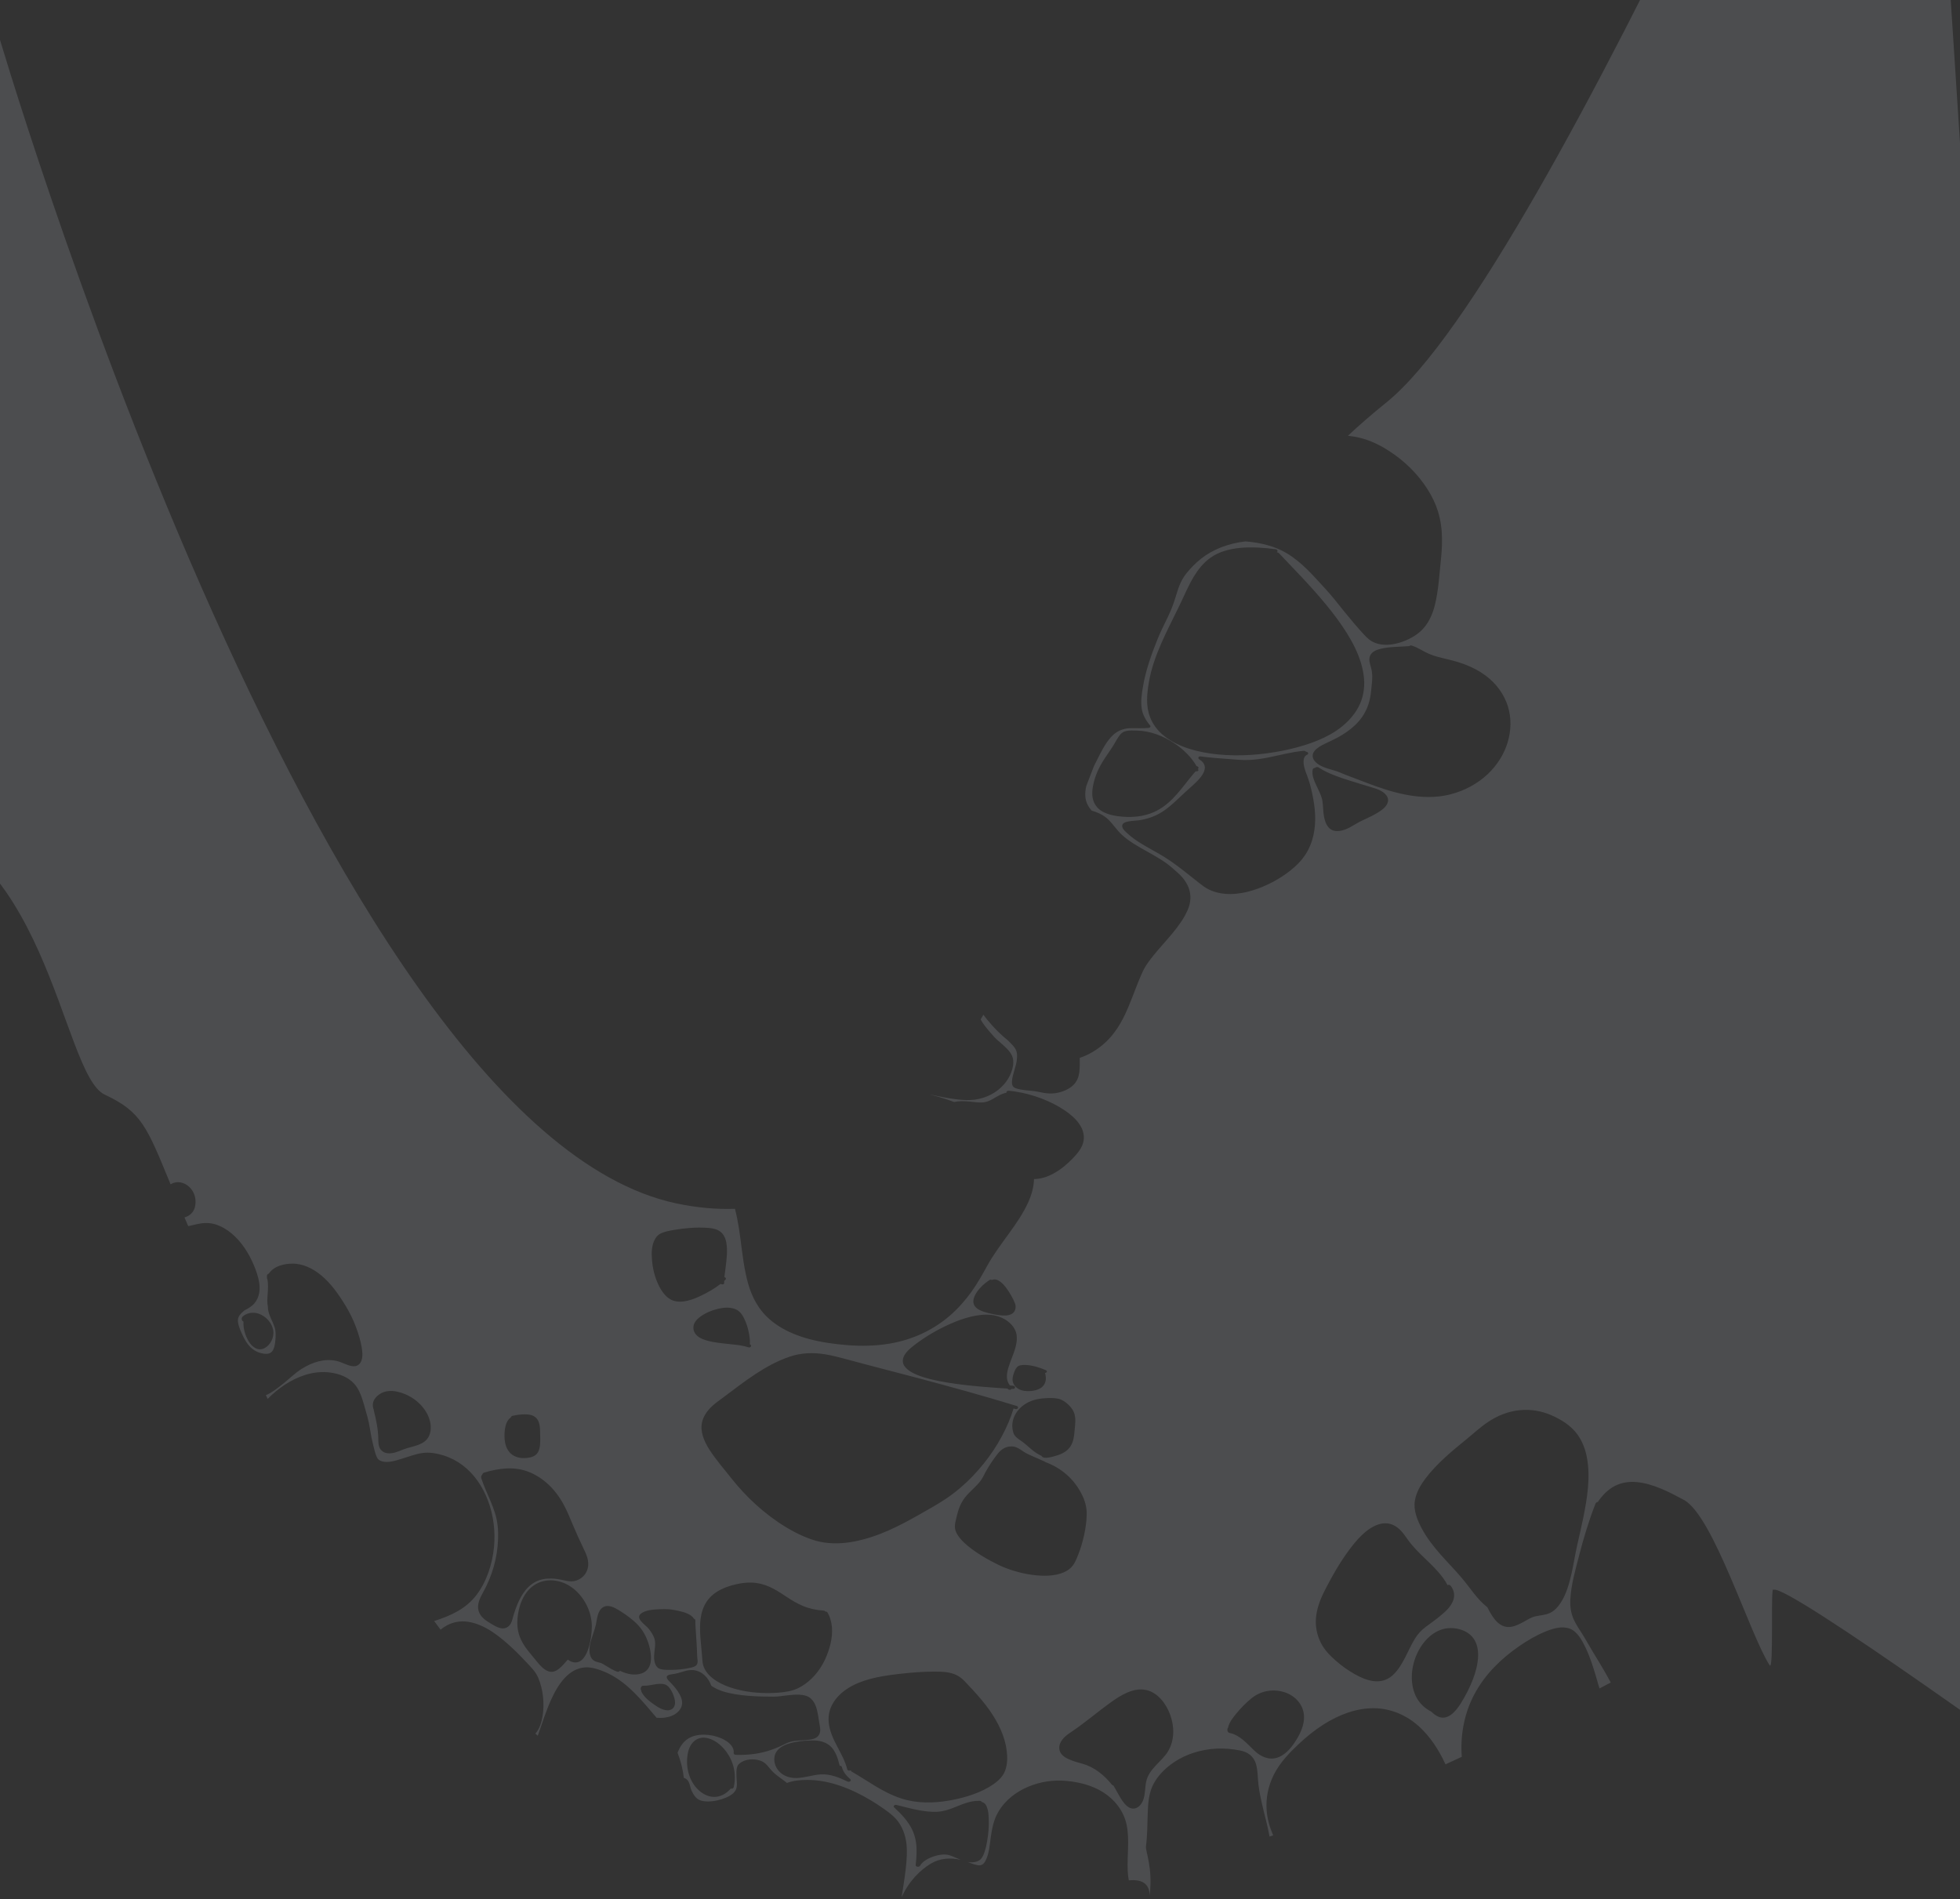 <svg width="995" height="964" viewBox="0 0 995 964" fill="none" xmlns="http://www.w3.org/2000/svg">
<rect x="0" y="0" width="995" height="964" fill="#333333" stroke="none"/>
<path opacity="0.14" d="M472.444 946.051C477.205 943.165 482.573 942.911 487.67 944.06C486.373 943.55 485.162 942.965 483.984 942.481C482.767 941.977 481.43 941.465 480.058 941.391C478.283 941.286 476.517 941.59 474.901 942.054C471.709 942.984 468.377 944.672 467.055 947.088C466.586 947.919 464.743 947.645 464.857 946.705C465.125 944.288 465.315 941.849 465.302 939.411C465.302 935.746 464.699 932.035 462.947 928.513C460.951 924.481 457.666 920.872 453.956 917.508C453.238 916.847 454.076 915.964 455.15 916.227C458.928 917.142 462.655 918.184 466.49 918.891C469.646 919.463 473.138 919.898 476.358 919.641C478.967 919.434 481.336 918.669 483.591 917.814C487.932 916.172 492.195 913.967 497.369 914.124C497.976 914.138 498.278 914.423 498.375 914.742C498.495 914.751 498.655 914.78 498.774 914.822C500.233 915.328 500.783 916.597 501.145 917.672C501.702 919.368 501.85 921.113 501.919 922.836C502.141 926.763 501.795 930.695 501.13 934.57C500.83 936.346 500.448 938.132 499.868 939.854C499.489 941.084 498.989 942.305 498.175 943.403C497.141 944.713 495.103 945.389 493 945.34C492.393 945.326 491.791 945.263 491.192 945.151C492.844 945.786 494.493 946.471 496.212 946.768C498.091 947.094 499.271 946.498 500.316 944.518C502.18 940.868 502.448 936.373 503.008 932.294C503.637 927.845 504.585 923.469 506.823 919.684C510.42 913.55 516.13 909.413 522.034 906.944C528.231 904.366 534.623 903.439 541.104 903.991C547.663 904.566 554.226 906.139 560.021 909.779C565.66 913.342 570.556 919.169 572.002 926.627C573.445 934.133 572.148 941.966 572.488 949.583C572.562 951.241 572.719 952.873 573.04 954.485C580.673 953.752 583.585 956.956 583.617 962.275C585.373 948.015 581.432 939.808 581.756 937.2C582.471 931.644 582.45 926.178 582.64 920.599C582.794 915.49 583.185 909.926 585.641 905.438C587.768 901.53 590.851 898.35 594.166 895.827C601.14 890.545 609.646 887.966 617.818 887.603C621.68 887.445 625.703 887.806 629.494 888.559C633.246 889.292 636.417 891.239 637.655 895.638C638.58 898.867 638.437 902.275 638.826 905.609C639.21 909.009 639.884 912.333 640.641 915.631C641.912 921.177 643.473 926.632 644.494 932.273C645.118 932.06 645.703 931.827 646.328 931.614C644.608 927.669 643.357 923.433 643.015 918.973C642.532 912.67 643.862 906.491 646.601 900.962C649.67 894.837 654.341 889.997 659.021 885.551C663.089 881.696 667.412 878.204 672.014 875.289C679.938 870.294 688.785 866.973 697.769 867.114C706.024 867.248 713.991 870.566 720.425 876.415C726.062 881.564 730.444 888.268 733.805 895.596C736.576 894.339 739.309 893.063 742.082 891.789C741.243 880.682 743.359 869.608 748.528 859.916C754.023 849.677 762.251 841.809 771.113 835.692C775.394 832.736 779.853 830.105 784.539 828.195C788.388 826.629 792.995 825.22 796.968 826.756C800.747 828.178 803.189 832.735 805 836.54C807.193 841.177 808.79 846.176 810.265 851.182C810.842 853.14 811.335 855.142 811.995 857.074C813.897 856.06 815.798 855.063 817.699 854.065C816.735 852.387 815.818 850.631 814.857 848.921C812.896 845.48 810.806 842.128 808.759 838.746C806.927 835.725 805.227 832.583 803.351 829.607C801.764 827.079 800.05 824.639 798.809 821.828C797.504 818.814 797.024 815.603 797.166 812.212C797.529 804.404 799.774 796.89 801.691 789.416C803.958 780.578 806.622 771.836 809.913 763.373C810.165 762.738 810.633 762.447 811.12 762.436C813.453 759.002 816.357 756.037 819.818 754.261C823.318 752.488 827.167 751.969 830.907 752.325C839.273 753.122 847.293 757.327 854.799 761.362C869.85 769.467 888.3 829.792 898.358 845.312C900.637 848.843 898.597 803.108 900.359 807.024C906.691 803.23 1049.14 906.605 1049.14 906.605L970.909 -298.636C970.909 -298.636 785.973 137.752 704.043 204.088C696.218 210.416 689.699 216.094 684.279 221.202C686.248 221.404 688.169 221.717 690.118 222.179C695.608 223.489 700.522 225.948 704.885 228.724C713.262 234.07 719.905 240.868 724.565 248.166C726.915 251.816 728.767 255.624 729.964 259.513C731.39 264.106 731.998 268.799 732.041 273.464C732.126 278.101 731.649 282.677 731.171 287.269C730.677 292.073 730.343 296.889 729.526 301.668C728.296 309.163 726.08 317.874 717.912 322.883C714.337 325.092 709.569 327.012 704.727 327.274C702.489 327.395 700.158 327.148 698.113 326.351C695.635 325.39 694.053 323.86 692.52 322.204C688.968 318.378 685.669 314.424 682.452 310.461C679.235 306.498 676.146 302.446 672.594 298.621C666.835 292.432 661.242 285.666 653.23 280.84C647.347 277.291 639.757 275.377 632.264 274.828C623.393 275.84 615.701 278.891 609.659 283.656C606.897 285.83 604.559 288.282 602.458 290.818C599.818 294.032 598.447 297.59 597.352 301.268C596.203 305.105 594.937 308.883 593.151 312.573C591.262 316.548 589.216 320.463 587.605 324.509C584.44 332.394 581.592 340.385 580.224 348.605C579.623 352.174 579.049 355.908 579.577 359.548C580.019 362.723 581.619 365.596 583.918 368.342C584.286 368.813 583.833 369.432 583.14 369.493C580.158 369.801 577.137 369.566 574.134 369.628C571.173 369.676 568.682 370.447 566.585 371.888C564.576 373.237 563.18 375.042 561.908 376.808C560.585 378.718 559.498 380.711 558.452 382.707C557.401 384.752 556.35 386.814 555.339 388.878C554.064 392.247 552.747 395.646 551.428 399.06C551.049 400.814 550.831 402.58 550.975 404.375C551.181 406.943 552.286 409.4 554.229 411.514C554.268 411.534 554.308 411.537 554.349 411.54C557.638 412.483 560.484 413.93 562.63 416.027C565.193 418.5 566.916 421.366 569.563 423.796C576.787 430.427 587.771 434.028 595.12 440.602C596.94 442.216 598.811 443.686 600.293 445.47C601.629 447.046 602.671 448.763 603.384 450.536C604.836 454.28 604.525 458.28 602.951 461.855C599.339 470.278 591.782 477.33 585.733 484.795C584.253 486.626 582.813 488.478 581.609 490.413C580.594 492.002 579.855 493.695 579.116 495.388C577.587 498.901 576.297 502.465 574.887 506.02C572.054 513.276 569.003 520.744 563.29 527.008C559.571 531.07 554.371 534.904 548.13 537.004C548.045 541.757 548.758 547.178 544.696 550.969C542.51 553.024 539.034 554.488 535.515 554.935C533.713 555.171 531.857 555.076 530.016 554.786C528.294 554.521 526.629 554.048 524.902 553.849C522.052 553.513 519.021 553.408 516.287 552.623C515.296 552.334 514.476 551.943 514.087 551.209C513.698 550.476 513.679 549.673 513.738 548.925C513.96 545.016 515.987 541.345 516.249 537.456C516.346 536.204 516.404 534.932 516.016 533.675C515.598 532.269 514.558 531.059 513.394 529.873C512.869 529.325 512.343 528.793 511.819 528.245C507.927 525.146 504.549 521.677 501.585 518.11C500.771 517.114 499.958 516.102 499.227 515.08C498.76 515.878 498.293 516.676 497.826 517.474C499.098 519.88 501.03 522.124 502.925 524.332C504.041 525.613 505.12 526.858 506.446 528.041C507.659 529.117 508.915 530.163 510.086 531.252C512.126 533.16 513.905 535.294 514.285 537.696C514.637 539.948 514.129 542.313 513.316 544.442C511.682 548.781 508.205 552.863 503.259 555.505C500.807 556.82 497.978 557.778 494.907 558.194C491.958 558.603 488.934 558.417 485.962 558.072C481.345 557.533 476.757 556.604 472.259 555.568C472.258 555.584 472.217 555.597 472.215 555.613C473.686 555.973 475.115 556.362 476.541 556.784C479.195 557.562 481.801 558.435 484.401 559.39C486.71 558.882 489.139 558.907 491.594 559.114C494.09 559.324 496.767 559.81 499.257 559.562C501.095 559.378 502.653 558.615 504.052 557.824C506.172 556.615 508.309 555.177 510.94 554.695C510.775 554.208 511.185 553.618 512.071 553.687C513.078 553.765 514.082 553.875 515.043 554.032C524.417 555.398 533.622 558.959 540.703 563.779C544.089 566.086 547.076 568.838 548.777 571.98C550.478 575.122 550.704 578.46 549.328 581.576C547.955 584.643 545.264 587.477 542.599 589.969C539.541 592.824 535.928 595.52 531.501 597.221C529.455 598.011 527.189 598.49 524.917 598.526C524.811 602.509 523.694 606.447 522.026 610.194C516.929 621.56 507.338 631.334 501.255 642.362C498.71 646.957 496.208 651.524 493.031 655.906C489.992 660.087 486.521 664.087 482.35 667.706C474.353 674.692 463.935 679.968 451.538 682.048C444.559 683.224 437.214 683.373 430.006 682.797C423.443 682.271 416.83 681.332 410.519 679.648C401.034 677.095 392.748 672.657 387.328 666.281C382.241 660.308 379.986 653.344 378.567 646.575C376.937 638.875 376.323 631.122 375.101 623.388C374.584 620.125 373.947 616.853 373.105 613.614C363.598 613.939 353.66 613.052 343.217 610.834C160.321 571.749 -1.993 13.561 -1.993 13.561L-60.682 413.475C24.005 419.119 30.706 545.177 53.189 555.659C71.918 564.393 74.604 572.061 86.603 601.195C90.397 598.775 95.323 600.564 97.766 604.582C99.169 606.866 99.6 609.665 99.02 612.433C98.559 614.72 97.087 616.455 95.234 617.358C94.728 617.613 94.186 617.816 93.646 617.987C94.089 619.068 94.573 620.136 95.053 621.253C95.227 621.627 95.399 622.016 95.572 622.406C97.179 622.056 98.751 621.639 100.357 621.305C103.404 620.675 106.489 620.604 109.455 621.537C115.347 623.402 120.421 627.984 124.13 633.441C125.985 636.154 127.579 639.108 128.876 642.235C130.072 645.092 131.132 648.135 131.616 651.298C132.247 655.698 131.263 660.022 127.972 662.744C126.803 663.716 125.487 664.481 124.14 665.129C123.618 665.596 123.095 666.062 122.572 666.545C121.298 667.82 120.541 669.217 120.832 671.203C121.207 673.686 122.39 676.183 123.437 678.358C124.416 680.364 125.602 682.305 127.106 683.812C128.686 685.374 130.55 686.419 132.58 686.887C134.212 687.259 136.333 687.604 137.766 686.358C138.94 685.336 139.369 683.456 139.614 681.872C139.893 679.848 140.081 677.425 139.793 675.391C139.42 672.892 138.055 670.643 137.177 668.383C136.567 666.847 135.937 665.047 135.993 663.285C135.545 661.222 135.723 658.929 135.886 656.831C136.085 654.278 136.19 651.882 135.772 649.428C135.555 649.1 135.428 648.649 135.544 648.2L135.545 648.184C135.331 647.284 135.823 646.684 136.445 646.503C139.224 642.547 144.248 641.498 148.345 641.44C153.739 641.368 158.969 643.934 163.229 647.52C168.136 651.631 172.002 657.149 175.451 662.832C177.46 666.178 179.25 669.736 180.66 673.494C181.866 676.744 182.94 680.132 183.562 683.6C184.036 686.368 184.527 690.48 182.259 692.545C181.126 693.569 179.699 693.687 178.344 693.402C175.753 692.857 173.397 691.366 170.767 690.802C164.669 689.494 158.687 691.401 153.237 694.79C149.745 696.972 146.625 700.116 143.345 702.692C140.843 704.657 137.989 706.971 134.976 708.209C135.291 708.839 135.607 709.469 135.882 710.095C141.292 704.61 147.662 700.328 154.523 698.063C158.889 696.619 163.548 696.098 168.034 696.773C172.319 697.417 176.657 698.948 179.83 702.433C182.405 705.283 183.68 709.21 184.798 713.076C185.942 717.124 187.176 721.064 187.818 725.318C188.241 728.214 188.828 731.089 189.541 733.909C190.038 735.862 190.484 737.941 191.354 739.776C191.841 740.811 192.724 741.436 193.873 741.771C197.041 742.72 200.745 741.454 203.857 740.518C207.382 739.466 210.895 738.054 214.54 737.552C218.063 737.057 221.777 737.754 225.18 738.804C228.583 739.853 231.855 741.547 234.842 743.775C246.516 752.582 252.347 769.312 250.778 785.353C249.943 794.007 246.981 802.938 241.927 809.58C236.376 816.887 228.499 820.234 220.685 822.768C220.602 822.794 220.519 822.82 220.396 822.844C221.459 824.284 222.52 825.757 223.659 827.252C224.656 826.413 225.728 825.662 226.868 825.064C230.166 823.291 233.858 822.711 237.424 823.217C246.082 824.429 253.702 830.649 260.163 836.663C262.658 838.967 265.02 841.425 267.339 843.911C269.546 846.275 271.812 848.397 273.187 851.563C275.695 857.353 276.497 864.76 275.431 871.188C274.899 874.386 273.874 877.676 271.79 879.985C272.207 880.36 272.584 880.717 273.001 881.093C275.188 874.834 277.181 868.478 279.915 862.49C283.531 854.542 288.908 846.862 297.171 846.375C299.734 846.231 302.193 846.913 304.601 847.738C307.324 848.669 309.939 849.952 312.413 851.485C317.284 854.497 321.545 858.591 325.541 862.958C327.632 865.247 329.635 867.627 331.64 869.991C332.197 870.64 332.753 871.305 333.31 871.953C333.31 871.953 333.351 871.956 333.349 871.973C336.33 872.204 339.355 871.85 341.801 870.617C343.908 869.57 345.369 867.982 345.996 866.166C346.68 864.142 346.08 861.952 344.977 859.985C343.879 857.953 342.283 856.062 340.559 854.26C339.66 853.323 337.45 851.516 339.032 850.444C339.588 850.078 340.406 849.978 341.103 849.869C342.168 849.722 343.192 849.573 344.228 849.277C346.548 848.623 349.308 847.512 351.922 847.764C356.828 848.244 359.728 852.117 360.904 855.235C360.937 855.335 360.97 855.436 360.922 855.53C361.151 855.712 361.378 855.909 361.649 856.078C364.848 858.191 369.095 859.322 373.175 859.999C377.654 860.756 382.251 861.047 386.819 861.173C388.8 861.229 390.743 861.249 392.729 861.24C394.917 861.246 397.093 860.875 399.219 860.631C403.061 860.193 408.704 859.536 411.618 862.183C414.116 864.455 414.748 867.792 415.266 870.515C415.525 871.876 415.703 873.232 415.922 874.59C416.138 875.981 416.515 877.384 416.366 878.78C416.237 879.915 415.789 880.992 414.713 881.809C413.767 882.504 412.484 882.862 411.172 883.055C408.097 883.52 404.831 883.315 401.819 884.014C399.88 884.468 398.353 885.348 396.67 886.149C394.441 887.203 392.1 888.134 389.611 888.873C384.551 890.378 379.076 890.967 373.5 890.779C372.894 890.748 372.363 890.282 372.435 889.878C372.84 887.276 370.793 884.941 368.001 883.318C363.35 880.601 356.218 879.572 351.074 881.643C347.141 883.252 345.224 886.538 343.965 889.712C344.604 891.398 345.158 893.126 345.67 894.883C346.368 897.375 346.82 899.896 347.149 902.441C348.257 902.789 349.092 903.508 349.512 904.359C350.114 905.485 350.348 906.648 350.662 907.818C350.983 908.906 351.51 909.945 352.159 910.977C353.17 912.561 354.566 913.896 357.009 914.265C360.091 914.75 363.415 914.207 366.195 913.359C369.101 912.456 372.17 911.026 373.397 908.798C374.148 907.466 374.142 905.977 374.052 904.531C373.958 903.133 373.824 901.732 373.852 900.327C373.871 899.036 373.814 897.69 374.394 896.476C374.927 895.356 376.126 894.516 377.51 893.92C380.149 892.8 383.756 892.786 386.543 893.951C388.074 894.577 389.048 895.602 389.938 896.669C391.015 897.93 391.972 899.166 393.302 900.3C395.24 901.955 397.516 903.424 399.497 905.051C402.836 903.789 406.505 903.501 409.989 903.51C421.29 903.553 432.366 908.045 442.199 913.945C444.561 915.356 446.874 916.877 449.138 918.508C451.211 919.994 453.24 921.51 454.992 923.478C457.97 926.866 459.683 931.416 460.2 936.233C460.926 943.062 459.307 952.948 457.711 963.065C461.427 954.863 467.085 949.315 472.444 946.051ZM704.569 407.044C703.964 409.614 701.141 411.538 698.511 413.051C695.796 414.623 692.742 415.859 689.914 417.324C687.001 418.832 684.578 420.819 681.032 421.607C671.755 423.684 671.915 412.752 671.574 408.8C671.468 407.548 671.364 406.281 670.974 405.04C670.491 403.432 669.723 401.851 668.994 400.273C667.571 397.218 665.655 393.715 666.431 390.504C666.547 390.055 667.05 389.832 667.537 389.821C667.855 389.388 668.766 389.131 669.459 389.594C670.267 390.147 671.12 390.639 671.976 391.098C676.022 393.261 680.641 394.814 685.19 396.247C687.444 396.962 689.7 397.644 691.955 398.343C694.131 399.019 696.354 399.617 698.485 400.338C702.16 401.54 705.288 404.04 704.569 407.044ZM715.328 327.983C715.368 327.986 715.41 327.973 715.45 327.976C715.674 327.699 716.132 327.538 716.686 327.712C719.89 328.713 722.418 330.594 725.397 331.889C728.414 333.203 731.802 333.924 735.063 334.717C738.007 335.42 740.901 336.234 743.656 337.282C747.513 338.743 751.056 340.605 754.12 342.888C759.904 347.182 763.647 352.723 765.468 358.492C767.348 364.544 767.144 370.826 765.388 376.742C763.633 382.643 760.197 388.281 755.212 392.998C750.274 397.62 743.744 401.367 736.058 403.289C721.64 406.864 706.637 402.329 693.458 397.249C690.037 395.92 686.568 394.669 683.148 393.324C681.497 392.672 679.815 391.887 678.115 391.346C676.849 390.953 675.539 390.606 674.234 390.194C671.506 389.328 668.996 388.249 667.405 386.31C666.035 384.649 666.058 382.786 667.317 381.183C668.574 379.596 670.689 378.451 672.752 377.45C675.067 376.337 677.417 375.293 679.62 374.057C683.94 371.644 687.69 368.745 690.469 365.313C693.162 361.94 694.796 358.108 695.546 354.191C696.015 351.806 696.162 349.397 696.429 346.996C696.715 344.352 696.793 341.79 696.066 339.149C695.501 337.027 694.59 334.682 695.641 332.621C696.502 330.921 698.526 329.901 700.797 329.357C705.423 328.228 710.436 328.372 715.328 327.983ZM583.811 363.983C581.617 358.316 582.247 352.296 583.172 346.642C585.459 332.849 592.608 320.088 598.835 307.207C601.198 302.352 603.204 297.387 606.041 292.683C608.175 289.201 610.748 285.802 614.481 283.131C623.102 276.979 636.044 277.28 647.516 278.777C648.638 278.929 648.804 279.924 648.168 280.283C648.722 280.457 649.153 280.654 649.301 280.829C651.061 282.684 652.823 284.522 654.544 286.357C663.127 295.317 671.621 304.369 678.694 313.981C685.657 323.454 691.539 333.791 692.454 344.446C692.843 349.351 692.055 354.28 689.679 358.79C687.251 363.444 683.235 367.68 678.236 371.005C670.717 375.999 660.915 379.099 651.119 381.07C640.583 383.18 629.253 384.034 618.195 382.946C608.304 381.966 598.141 379.279 591.12 373.679C587.606 370.935 585.154 367.555 583.811 363.983ZM557.144 409.974C554.34 406.959 554.191 403.136 554.738 399.743C555.444 395.348 557.118 391.012 559.535 387.012C561.308 384.009 563.514 381.17 565.326 378.186C566.35 376.483 567.256 374.721 568.516 373.101C569.194 372.205 570.145 371.428 571.549 371.095C573.282 370.69 575.218 370.808 577.038 370.851C584.077 370.989 590.636 373.657 595.877 377.123C600.811 380.369 604.874 384.398 607.404 388.864C608.125 388.97 608.765 389.592 608.235 390.156C608.191 390.202 608.189 390.234 608.145 390.28C608.216 390.4 608.287 390.536 608.318 390.653C608.63 391.332 607.753 391.673 606.995 391.516C606.683 391.884 606.332 392.233 606.02 392.601C603.121 396.008 600.576 399.573 597.6 402.941C594.757 406.155 591.513 409.322 587.208 411.54C582.69 413.888 577.262 414.923 571.569 414.66C566.281 414.413 560.398 413.466 557.144 409.974ZM613.758 451.554C611.805 450.617 610.24 449.383 608.675 448.149C606.728 446.608 604.781 445.066 602.835 443.524C599.018 440.496 595.117 437.51 590.826 434.854C586.729 432.311 582.279 430.133 578.229 427.512C576.261 426.247 574.379 424.907 572.754 423.406C571.505 422.262 569.634 420.792 569.674 419.241C569.718 416.578 575.457 416.762 577.956 416.416C582.297 415.821 586.214 414.424 589.532 412.391C592.807 410.388 595.47 407.928 598.092 405.465C600.367 403.303 602.678 401.192 605.03 399.084C608.776 395.711 615.499 389.493 608.803 385.456C607.99 384.968 608.282 383.812 609.485 383.971C613.977 384.565 618.528 384.919 623.041 385.237C626.667 385.502 630.362 385.92 633.979 385.775C637.19 385.648 640.346 385.19 643.43 384.595C649.56 383.403 655.446 381.7 661.81 381.131C662.342 381.075 662.771 381.288 662.952 381.564C663.397 381.565 663.865 381.798 664.008 382.055C664.297 382.502 664.023 382.906 663.518 383.145C662.384 383.662 661.978 384.711 661.826 385.631C661.451 388.367 662.606 391.238 663.616 393.884C664.725 396.817 665.508 399.773 666.128 402.75C667.684 409.839 668.334 417.12 666.737 424.129C665.939 427.617 664.583 430.996 662.475 434.136C660.595 436.951 658.132 439.459 655.239 441.754C649.841 446.046 643.15 449.763 635.723 452.017C628.915 454.122 620.632 454.869 613.758 451.554ZM132.712 667.447C135.477 668.889 138.022 671.589 138.677 675.157C139.358 678.907 137.23 682.832 134.234 684.366C131.07 685.985 128.033 683.868 126.239 680.882C124.553 678.068 123.38 674.394 123.615 670.847C123.26 670.721 122.958 670.436 122.824 670.082C122.48 669.286 122.823 668.528 123.425 668.083C126.146 665.906 129.792 665.912 132.712 667.447ZM341.615 660.146C339.802 659.498 338.438 658.28 337.358 657.051C335.979 655.505 335.057 653.813 334.218 652.096C332.306 648.021 331.303 643.723 330.985 639.478C330.692 635.938 330.717 631.964 332.67 628.73C333.04 628.137 333.451 627.547 334.056 627.054C334.274 626.859 334.449 626.692 334.833 626.444C335.131 626.255 335.469 626.084 335.803 625.947C337.649 625.141 339.869 624.725 341.963 624.364C347.304 623.421 353.137 622.909 358.703 623.243C360.638 623.36 362.728 623.588 364.405 624.422C366.2 625.314 367.271 626.64 367.927 628.114C368.757 629.946 368.931 631.873 369.028 633.762C369.142 635.946 368.971 638.142 368.723 640.298C368.52 642.393 368.196 644.478 367.952 646.569C367.869 647.119 367.825 647.688 367.742 648.238C368.334 648.431 368.778 648.973 368.374 649.481C368.152 649.742 367.888 649.999 367.627 650.241C367.6 650.582 367.614 650.927 367.629 651.255C367.689 652.045 366.466 652.146 365.81 651.719C362.878 653.994 359.481 656.005 355.906 657.69C352.16 659.493 346.385 661.858 341.615 660.146ZM336.505 854.812C337.99 854.993 339.071 855.682 340.021 857.015C341.083 858.472 341.842 860.183 342.35 861.989C342.763 863.445 342.914 865.158 342.121 866.503C341.423 867.659 340.294 868.112 339.155 868.17C336.594 868.282 333.97 866.59 331.895 865.136C329.627 863.553 327.068 861.555 325.694 858.896C325.589 858.692 325.566 858.461 325.583 858.25C324.918 857.413 325.3 855.627 326.591 855.694C329.901 855.853 333.174 854.406 336.505 854.812ZM592.955 888.993C589.699 894.4 583.113 897.815 581.815 904.617C581.215 907.646 581.412 910.851 580.336 913.745C579.413 916.242 577.347 918.323 574.897 918.05C572.687 917.813 571.015 915.868 569.701 913.999C568.245 911.874 567.092 909.51 565.767 907.265C565.586 906.989 565.41 906.648 565.192 906.32C564.91 906.298 564.637 906.162 564.417 905.867C560.425 900.928 555.462 897.009 549.716 895.352C547.734 894.789 545.748 894.275 543.821 893.52C542.051 892.843 540.173 891.977 538.877 890.404C537.654 888.935 537.408 886.887 538.161 885.016C539.409 881.988 542.176 880.272 544.57 878.659C551.029 874.269 557.064 869.078 563.417 864.484C568.828 860.552 575.43 856.403 581.959 857.891C587.575 859.145 591.934 864.572 594.068 870.479C596.237 876.471 596.304 883.429 592.955 888.993ZM661.965 872.693C661.67 877.005 659.488 881.105 657.241 884.481C654.989 887.905 652.076 890.983 648.457 892.191C644.214 893.612 639.985 891.729 636.781 888.634C632.859 884.878 629.412 880.749 624.189 879.656C622.993 879.4 622.8 877.716 623.424 876.98C623.964 874.208 626.149 871.629 627.718 869.69C630.042 866.893 632.594 864.294 635.318 862.084C640.246 858.099 646.516 857.196 652.168 859.025C657.541 860.784 662.469 865.681 661.965 872.693ZM746.328 829.808C752.475 835.177 750.481 845.197 747.779 852.349C746.104 856.701 743.959 860.837 741.552 864.707C738.872 868.949 734.786 873.571 729.977 871.317C728.726 870.729 727.619 869.858 726.643 868.866C723.757 867.415 721.171 865.235 719.382 862.184C717.526 858.964 716.685 855.185 716.705 851.277C716.738 843.542 720.233 835.585 725.584 830.847C728.326 828.41 731.57 826.814 734.997 826.507C738.793 826.148 743.215 827.113 746.328 829.808ZM723.83 825.787C721.634 827.449 719.829 829.304 718.298 831.803C714.543 837.891 712.195 845.692 706.967 850.406C701.131 855.646 693.822 853.246 687.882 849.906C684.388 847.949 681.047 845.58 677.976 842.855C675.131 840.36 672.465 837.65 670.597 834.053C668.413 829.827 667.503 824.848 668.211 819.914C668.923 814.914 670.898 810.356 673.178 806.035C676.56 799.525 680.216 793.151 684.475 787.347C688.552 781.807 693.462 775.972 699.622 773.866C702.202 772.986 704.996 773.007 707.456 774.196C710.62 775.718 712.586 778.57 714.666 781.528C719.891 788.854 727.214 793.692 732.527 800.926C733.407 802.107 734.162 803.344 734.87 804.658C735.337 804.384 735.945 804.382 736.389 804.924C738.205 807.109 738.75 809.998 737.558 812.834C736.272 815.826 733.832 818.025 731.537 819.924C729.064 822.039 726.41 823.861 723.83 825.787ZM518.333 736.001C519.103 736.519 519.87 737.086 520.725 737.545C521.697 738.078 522.715 738.533 523.733 738.989C525.925 739.977 528.203 740.906 530.391 741.943C530.547 742.021 530.663 742.095 530.737 742.183C531.76 742.573 532.781 742.996 533.758 743.464C541.571 747.196 546.739 753.175 549.649 759.52C551.067 762.656 551.791 765.853 551.661 769.098C551.559 772.493 551.094 775.876 550.348 779.221C549.599 782.598 548.652 785.927 547.345 789.195C546.39 791.575 545.458 794.186 543.283 796.111C539.631 799.311 533.734 800.113 528.126 799.808C522.194 799.495 516.226 798.083 510.873 796.064C508.117 795.032 505.623 793.758 503.093 792.417C499.671 790.581 496.421 788.594 493.433 786.383C490.559 784.262 487.906 781.897 486.17 779.21C485.157 777.643 484.631 776.08 484.762 774.389C484.857 772.646 485.436 770.924 485.812 769.219C486.545 766.037 487.717 762.938 489.879 760.145C492.087 757.274 495.271 754.888 497.518 752.036C498.731 750.51 499.474 748.769 500.37 747.137C501.267 745.505 502.243 743.896 503.297 742.326C504.167 741.036 505.077 739.748 506.066 738.484C506.88 737.402 507.811 736.362 509.051 735.526C510.248 734.719 511.788 734.2 513.488 734.218C515.392 734.219 516.906 735.072 518.333 736.001ZM518.405 731.426C516.633 730.242 515.095 729.173 514.502 727.426C514.006 725.981 513.839 724.479 513.914 722.996C514.273 717.855 518.152 712.774 524.712 710.731C526.539 710.153 528.464 709.894 530.46 709.755C532.659 709.614 535.014 709.552 537.167 709.997C539.16 710.414 540.849 711.625 542.134 712.82C543.419 714.016 544.492 715.326 545.108 716.781C546.371 719.824 545.794 723.084 545.516 726.137C545.306 728.837 545.005 731.676 543.478 734.126C541.955 736.51 539.406 738.03 536.052 738.964C534.52 739.385 529.86 740.953 528.825 739.155C528.789 739.103 528.791 739.071 528.753 739.035C526.678 738.105 524.914 736.823 523.356 735.491C521.679 734.134 520.216 732.63 518.405 731.426ZM787.596 718.403C792.377 720.492 797.293 723.442 800.669 727.974C803.235 731.445 804.887 735.745 805.672 740.239C807.452 750.193 805.7 760.755 803.72 770.597C802.747 775.298 801.653 779.99 800.601 784.669C799.553 789.299 798.862 794.022 797.812 798.668C796.642 803.828 795.126 809.256 792.277 813.599C790.94 815.687 789.172 817.578 787.105 818.628C784.66 819.862 781.983 819.899 779.426 820.469C777.158 820.98 775.017 822.466 772.946 823.565C771.3 824.419 769.573 825.266 767.758 825.681C764.167 826.531 761.09 824.935 758.731 821.921C757.293 820.092 756.121 817.972 755.032 815.81C754.954 815.772 754.915 815.752 754.839 815.697C749.877 811.762 746.386 806.109 742.231 801.173C738.745 797.025 734.949 793.213 731.374 789.157C727.763 785.048 724.293 780.689 721.645 775.658C719.563 771.684 717.444 766.629 718.266 761.785C718.967 757.455 721.246 753.673 723.728 750.398C726.707 746.474 730.094 743.04 733.586 739.81C737.033 736.643 740.625 733.683 744.257 730.742C748.019 727.697 751.605 724.295 755.617 721.678C765.444 715.129 777.016 713.77 787.596 718.403ZM530.917 695.525C531.896 695.961 531.382 696.837 530.521 696.967C531.324 699.679 531.163 702.791 528.222 704.657C526.818 705.529 525 705.977 523.126 706.109C521.048 706.259 518.875 706.074 517.089 705.068C515.5 704.143 514.472 702.771 514.137 701.338C513.836 700.006 514.138 698.721 514.561 697.445C514.936 696.263 515.405 694.926 516.334 693.918C517.261 692.943 519.136 692.794 520.71 692.867C524.222 693.042 527.902 694.179 530.917 695.525ZM501.331 666.415C498.788 665.776 495.951 664.738 494.76 662.862C493.312 660.64 494.583 657.843 495.911 655.868C497.468 653.552 499.694 651.5 502.3 649.772C502.727 649.494 503.21 649.532 503.599 649.742C506.417 648.407 509.539 652.035 510.785 653.719C512.655 656.253 514.264 659.011 515.305 661.775C515.806 663.155 515.639 664.778 514.735 665.984C513.605 667.499 511.265 667.89 509.046 667.767C506.464 667.632 503.755 667.029 501.331 666.415ZM464.937 682.205C470.143 678.291 476.086 674.81 482.505 671.971C485.821 670.495 489.325 669.197 493.039 668.323C496.258 667.576 499.739 667.093 503.195 667.46C509.904 668.194 515.238 672.55 516.036 677.405C516.828 682.342 514.389 687.142 512.734 691.757C511.486 695.308 509.923 699.784 512.691 703.271L514.261 703.393C515.711 703.505 515.584 705.147 514.134 705.035L513.61 704.994C513.289 705.476 512.378 705.733 511.773 705.179C511.659 705.072 511.546 704.965 511.433 704.858C506.918 704.556 502.444 704.258 497.937 703.859C492.143 703.343 486.317 702.711 480.598 701.743C475.44 700.868 470.135 699.786 465.464 697.853C462.126 696.481 458.729 694.32 458.348 691.394C457.951 687.634 461.752 684.608 464.937 682.205ZM379.883 683.894C377.318 683.008 374.462 682.737 371.731 682.427C368.477 682.076 365.218 681.774 361.981 681.195C359.545 680.744 356.961 680.102 354.992 678.853C353.022 677.604 352.02 675.906 352.001 674.056C351.94 671.712 353.461 669.867 355.609 668.3C358.056 666.527 361.203 665.136 364.504 664.361C367.31 663.712 370.575 663.41 373.362 664.559C375.679 665.507 376.936 667.584 377.775 669.302C378.894 671.581 379.641 673.962 380.105 676.337C380.486 678.215 380.821 680.155 380.676 682.025C380.667 682.139 380.618 682.25 380.572 682.328C380.572 682.328 380.572 682.328 380.612 682.331C381.911 682.825 381.184 684.355 379.883 683.894ZM196.864 737.701C195.376 737.552 193.97 736.871 193.062 735.524C192.081 734.074 192.066 732.175 192.044 730.374C191.978 725.477 190.969 720.737 189.791 716.081C189.763 715.916 189.736 715.75 189.747 715.603C189.27 714.438 189.084 713.18 189.432 711.833C189.937 710.023 191.255 708.703 192.626 707.746C195.326 705.845 198.775 705.786 201.722 706.44C207.618 707.732 213.635 711.651 216.819 717.608C218.373 720.542 219.258 724.275 218.263 727.699C217.278 730.992 214.894 732.476 212.223 733.479C209.721 734.397 207.134 734.834 204.628 735.801C202.161 736.787 199.517 737.972 196.864 737.701ZM272.423 720.012C273.987 721.786 274.175 724.581 274.19 727.003C274.217 729.263 274.358 731.613 274.102 733.867C273.885 735.617 273.346 737.342 272.046 738.435C270.442 739.783 268.355 740.046 266.444 740.143C264.247 740.251 262.015 739.783 260.128 738.508C258.245 737.2 256.958 734.99 256.461 732.514C255.984 730.317 256.019 727.768 256.316 725.517C256.657 723.204 257.455 720.763 259.291 719.548C259.405 719.132 259.714 718.796 260.209 718.687C262.269 718.242 264.402 717.917 266.507 717.933C268.654 717.936 270.896 718.29 272.423 720.012ZM360.128 735.837C357.31 731.43 355.3 726.53 356.439 721.776C357.04 719.255 358.477 716.929 360.422 714.838C362.54 712.615 365.235 710.779 367.814 708.869C372.934 705.03 377.976 701.135 383.442 697.536C388.693 694.099 394.372 690.876 400.823 688.677C406.525 686.732 412.789 686.417 419.066 687.493C422.386 688.045 425.604 688.868 428.819 689.739C432.826 690.836 436.835 691.899 440.846 692.947C449.267 695.122 457.686 697.314 466.101 699.554C482.894 704.016 499.592 708.633 516.096 713.677C517.441 714.093 516.755 715.626 515.37 715.208C515.093 715.121 514.776 715.031 514.499 714.944C514.494 715.009 514.49 715.058 514.485 715.123C513.779 717.424 512.956 719.683 512.011 721.932C507.889 731.706 501.734 741.059 493.757 749.339C489.834 753.418 485.445 757.249 480.442 760.623C476.166 763.514 471.467 766.11 466.847 768.728C456.928 774.371 446.156 780.045 433.732 782.466C428.137 783.553 422.16 783.825 416.377 782.64C413.306 782.009 410.393 780.915 407.65 779.721C404.632 778.407 401.831 776.913 399.122 775.28C387.862 768.451 378.618 759.652 371.311 750.447C367.514 745.604 363.343 740.879 360.128 735.837ZM249.493 824.334C246.938 822.795 243.874 821.035 242.926 817.592C242.01 814.249 243.81 810.904 245.321 808.142C249.845 799.971 252.543 790.79 252.845 781.162C253.001 776.545 252.615 772.131 251.208 767.817C249.937 763.825 248.2 760.107 246.592 756.302C245.77 754.357 244.99 752.399 244.336 750.385C244.07 749.644 244.366 748.964 244.801 748.572C244.92 748.091 245.235 747.69 245.734 747.516C253.281 745.288 261.144 744.214 268.569 747.212C275.875 750.167 281.87 755.933 285.986 763.451C287.832 766.801 289.295 770.399 290.798 774C292.369 777.77 294.031 781.416 295.773 785.068C297.339 788.38 299.4 792.106 298.359 796.115C297.308 800.254 293.592 802.714 290.067 802.718C288.325 802.714 286.618 802.27 284.905 801.892C283.231 801.533 281.505 801.317 279.806 801.283C277.097 801.22 274.348 801.661 271.815 802.969C266.833 805.56 263.773 811.048 261.756 816.682C261.136 818.401 260.597 820.125 260.134 821.905C259.724 823.542 259.092 824.9 257.806 825.798C255.146 827.702 251.97 825.819 249.493 824.334ZM283.918 846.949C282.271 848.326 280.431 849.067 278.457 848.39C276.011 847.546 273.887 845.156 272.229 843.031C270.423 840.716 268.442 838.582 266.726 836.159C265.084 833.823 263.748 831.2 263.089 828.204C262.431 825.208 262.516 822.025 263.036 818.973C263.799 814.37 265.562 809.927 268.645 806.747C274.238 800.982 282.456 801.08 288.733 804.774C295.281 808.62 300.399 816.804 300.448 825.56C300.462 831.646 298.205 846.096 290.378 843.59C289.626 843.352 288.93 842.922 288.24 842.426C286.857 844.053 285.477 845.647 283.918 846.949ZM325.781 849.431C322.159 850.688 318.136 849.787 314.702 848.097C314.385 848.53 313.92 848.772 313.328 848.579C311.12 847.786 309.155 846.488 307.102 845.265C306.33 844.78 305.558 844.278 304.645 844.044C303.81 843.832 302.973 843.652 302.189 843.313C299.133 841.98 298.91 838.069 299.527 834.813C300.196 831.413 301.652 828.32 302.44 824.962C303.128 821.842 303.288 817.683 306.059 815.918C308.745 814.197 311.85 815.959 314.209 817.402C316.804 818.945 319.336 820.777 321.654 822.757C324.39 825.08 326.676 827.989 328.185 831.525C329.59 834.824 330.694 838.869 330.441 842.645C330.265 845.952 328.57 848.47 325.781 849.431ZM339.774 847.672C338.316 847.673 336.78 847.619 335.39 847.266C333.921 846.874 333.184 845.933 332.737 844.9C331.569 842.209 332.171 839.147 332.464 836.422C332.625 834.864 332.705 833.316 332.218 831.757C331.666 829.996 330.538 828.354 329.322 826.788C327.66 824.712 322.506 821.694 325.209 819.238C327.385 817.296 331.705 816.978 334.956 816.854C336.459 816.807 338.002 816.763 339.492 816.879C341.103 817.004 342.779 817.33 344.333 817.664C347.362 818.308 351.041 819.461 352.324 821.72C352.719 821.849 353.021 822.134 352.992 822.508C352.986 823.636 353.019 824.767 353.093 825.902C353.335 830.616 353.818 835.348 353.898 840.066C353.913 840.917 354.011 841.743 354.106 842.601C354.201 843.459 354.211 844.376 353.625 845.148C352.994 845.966 351.67 846.322 350.474 846.589C347.132 847.36 343.38 847.674 339.774 847.672ZM392.632 859.367C385.193 859.673 377.316 858.848 370.412 856.447C363.982 854.214 358.402 850.411 356.943 845.193C356.567 843.774 356.556 842.35 356.425 840.916C356.307 839.304 356.149 837.688 355.991 836.073C355.677 832.81 355.363 829.546 355.374 826.275C355.394 820.273 356.584 813.822 362.121 809.312C365.104 806.893 368.995 805.314 373.246 804.303C376.674 803.473 380.394 803.042 384.082 803.558C390.373 804.455 395.018 807.777 399.684 810.822C402.151 812.437 404.745 813.996 407.609 815.2C410.866 816.565 414.412 817.332 418.042 817.548C418.527 817.569 418.874 817.793 418.975 818.062C419.384 818.012 419.859 818.147 420.072 818.54C420.719 819.604 421.2 820.705 421.518 821.826C423.239 827.325 422.259 833.155 420.43 838.444C418.547 843.908 415.366 849.403 410.299 853.607C408.133 855.402 405.578 857.003 402.546 857.961C399.515 858.904 395.965 859.233 392.632 859.367ZM372.526 906.964C372.331 907.914 371.584 908.134 370.997 907.876C368.683 910.543 365.677 912.207 362.401 912.132C359.286 912.07 356.373 910.453 354.081 908.133C349.501 903.458 347.697 895.908 349.41 888.99C350.53 884.48 353.864 881.713 357.846 882.087C362.11 882.484 366.005 885.551 368.72 889.197C372.351 894.092 373.955 900.564 372.526 906.964ZM395.988 899.625C393.914 897.632 392.977 895.089 393.084 892.676C393.176 890.442 394.224 888.43 396.447 886.934C398.501 885.523 401.238 884.721 403.992 884.215C406.91 883.673 409.965 883.468 413.003 883.475C415.88 883.47 418.621 884.173 420.73 885.711C422.724 887.175 423.827 889.142 424.649 891.07C425.366 892.795 425.839 894.533 426.269 896.3C426.756 896.289 427.267 896.492 427.392 896.976C427.94 899.309 429.528 901.297 431.615 903.112C432.49 903.85 431.238 904.833 430.146 904.29C426.205 902.348 421.414 900.389 416.608 900.703C412.494 900.989 408.739 902.382 404.553 902.548C401.223 902.649 398.14 901.657 395.988 899.625ZM457.632 912.952C448.028 909.85 440.7 904.03 432.473 899.367C432.086 899.14 431.946 898.851 432.008 898.578C431.451 898.96 430.282 898.886 430.097 898.135C429.64 896.202 428.896 894.296 428.03 892.413C426.26 888.594 423.953 884.914 422.429 881.05C421.037 877.588 420.268 873.93 420.786 870.387C421.665 864.288 426.247 859.017 432.958 855.563C440.303 851.765 449.193 850.493 458.06 849.529C463.087 848.971 468.222 848.584 473.371 848.542C477.669 848.5 482.448 848.528 486.138 850.581C487.613 851.415 488.826 852.491 489.875 853.587C491.186 854.964 492.497 856.342 493.767 857.733C496.828 861.095 499.804 864.517 502.321 868.098C506.847 874.519 510.19 881.551 511.057 888.653C511.482 892.039 511.456 895.505 510.271 898.767C509.289 901.504 507.131 903.725 504.389 905.639C498.389 909.868 490.202 912.504 482.109 913.936C474.098 915.359 465.537 915.512 457.632 912.952Z" fill="url(#paint0_linear_277_15624)"/>
<defs>
<linearGradient id="paint0_linear_277_15624" x1="863.921" y1="879.553" x2="848.339" y2="87.358" gradientUnits="userSpaceOnUse">
<stop offset="0.004" stop-color="#E8EFFF"/>
</linearGradient>
</defs>
</svg>

